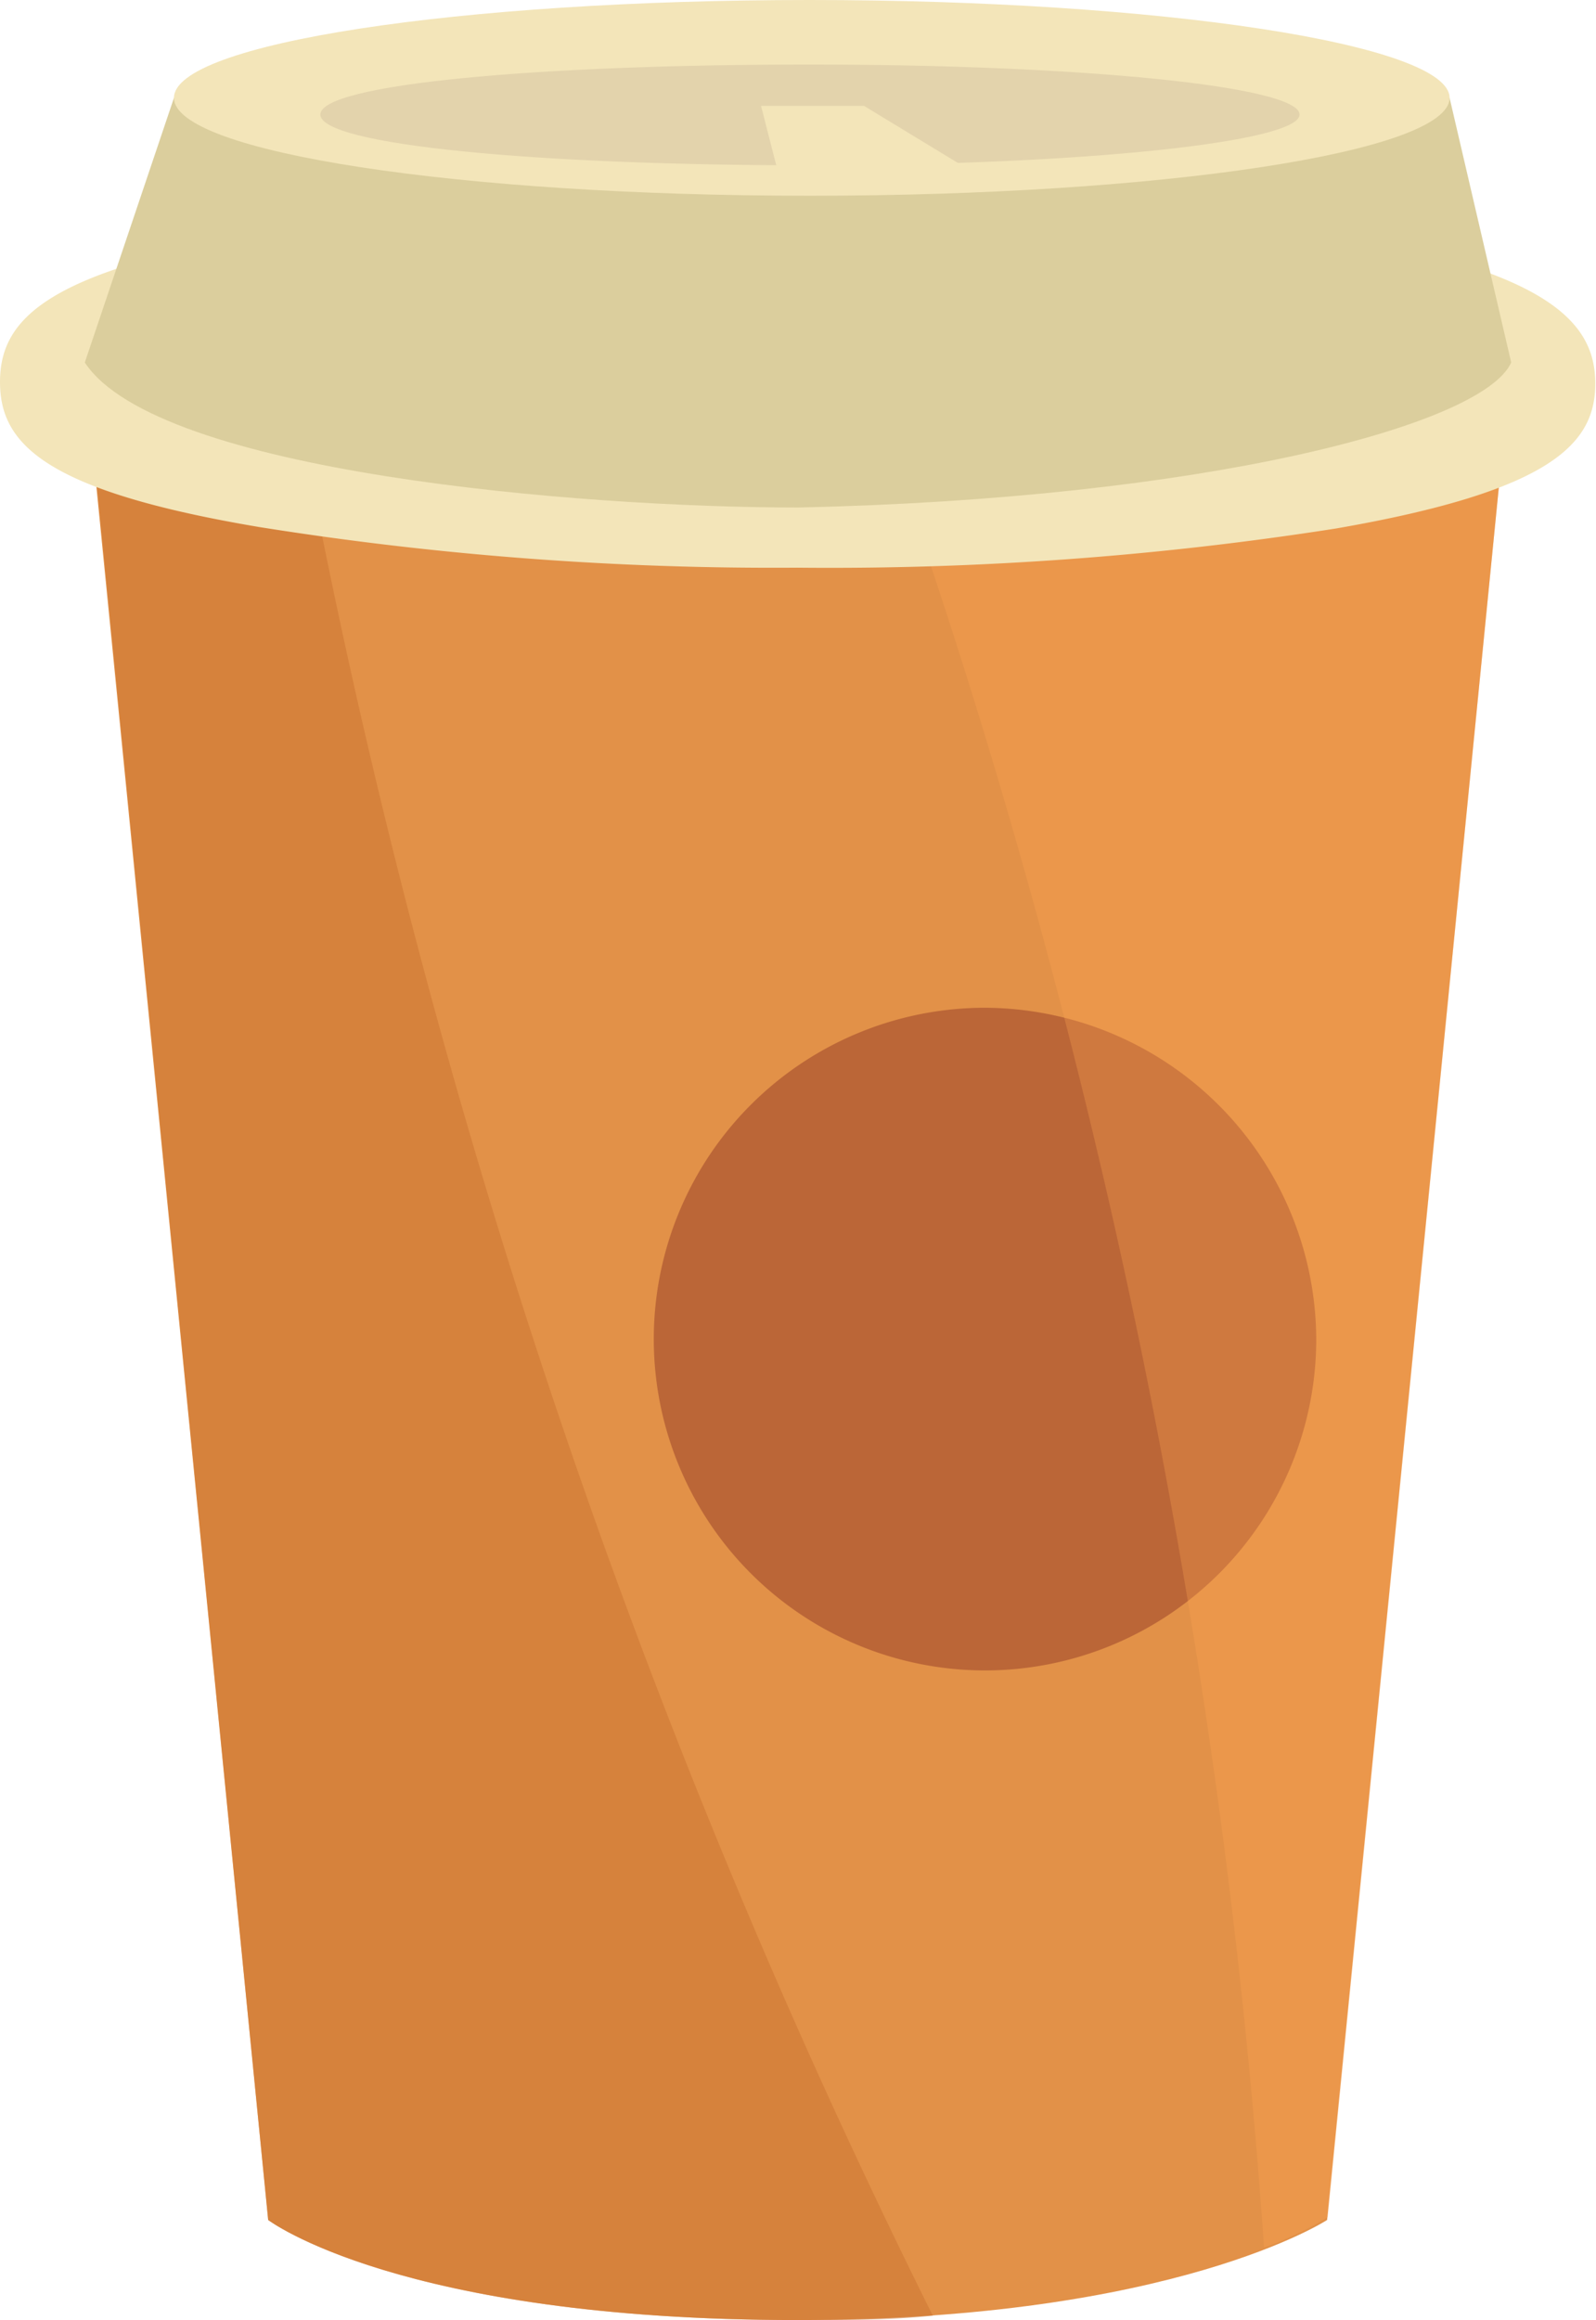 <svg xmlns="http://www.w3.org/2000/svg" viewBox="0 0 22.02 32"><defs><style>.cls-1{fill:#690d00;}.cls-2{fill:#e29148;}.cls-3{fill:#bb6637;}.cls-4{fill:#ce7834;opacity:0.6;}.cls-5{fill:#ffa353;opacity:0.3;}.cls-6{fill:#f3e5b9;}.cls-7{fill:#dbce9d;}.cls-8{fill:#e3d3ac;}</style></defs><g id="Layer_2" data-name="Layer 2"><g id="Layer_1-2" data-name="Layer 1"><path class="cls-1" d="M20.85,5c0,1.1-4.41,2-9.84,2S1.17,6.12,1.17,5s4.41-2,9.84-2S20.85,3.94,20.85,5Z"/><path class="cls-2" d="M11,7c-4.74.16-8.93-.94-9.84-2L3.7,30.62S5.51,32,11,32c5.2,0,7.31-1.38,7.31-1.38L20.85,5C19.85,6.09,16.42,6.82,11,7Z"/><path class="cls-3" d="M18.16,18.51a4.57,4.57,0,1,1-4.57-4.61A4.59,4.59,0,0,1,18.16,18.51Z"/><path class="cls-4" d="M1.17,5,3.7,30.62S5.51,32,11,32c.68,0,1.3,0,1.87-.06A99.17,99.17,0,0,1,4.24,6.35,6.61,6.61,0,0,1,1.17,5Z"/><path class="cls-5" d="M20.85,5c-.9,1-3.79,1.65-8.31,1.91A94.08,94.08,0,0,1,17.44,31a4.73,4.73,0,0,0,.88-.42Z"/><path class="cls-6" d="M18.44,3.24A46.29,46.29,0,0,0,11,2.7a46.29,46.29,0,0,0-7.43.54C.61,3.76,0,4.42,0,5.27s.61,1.5,3.58,2A45.07,45.07,0,0,0,11,7.83a45.16,45.16,0,0,0,7.43-.54c3-.52,3.58-1.18,3.58-2S21.41,3.76,18.44,3.24Z"/><path class="cls-7" d="M1.17,5,2.4,1.35H20L20.85,5c-.39.87-4.26,1.88-9.84,2C8,7,2.17,6.52,1.17,5Z"/><path class="cls-6" d="M20,1.35C20,2.1,16,2.7,11.17,2.7S2.4,2.1,2.4,1.35,6.33,0,11.17,0,20,.61,20,1.35Z"/><path class="cls-8" d="M17.93,1.58c0,.38-3,.7-6.76.7S4.42,2,4.42,1.58s3-.69,6.75-.69S17.93,1.19,17.93,1.58Z"/><polygon class="cls-6" points="10.5 1.46 11.92 1.46 13.5 2.42 10.71 2.28 10.5 1.46"/></g></g></svg>